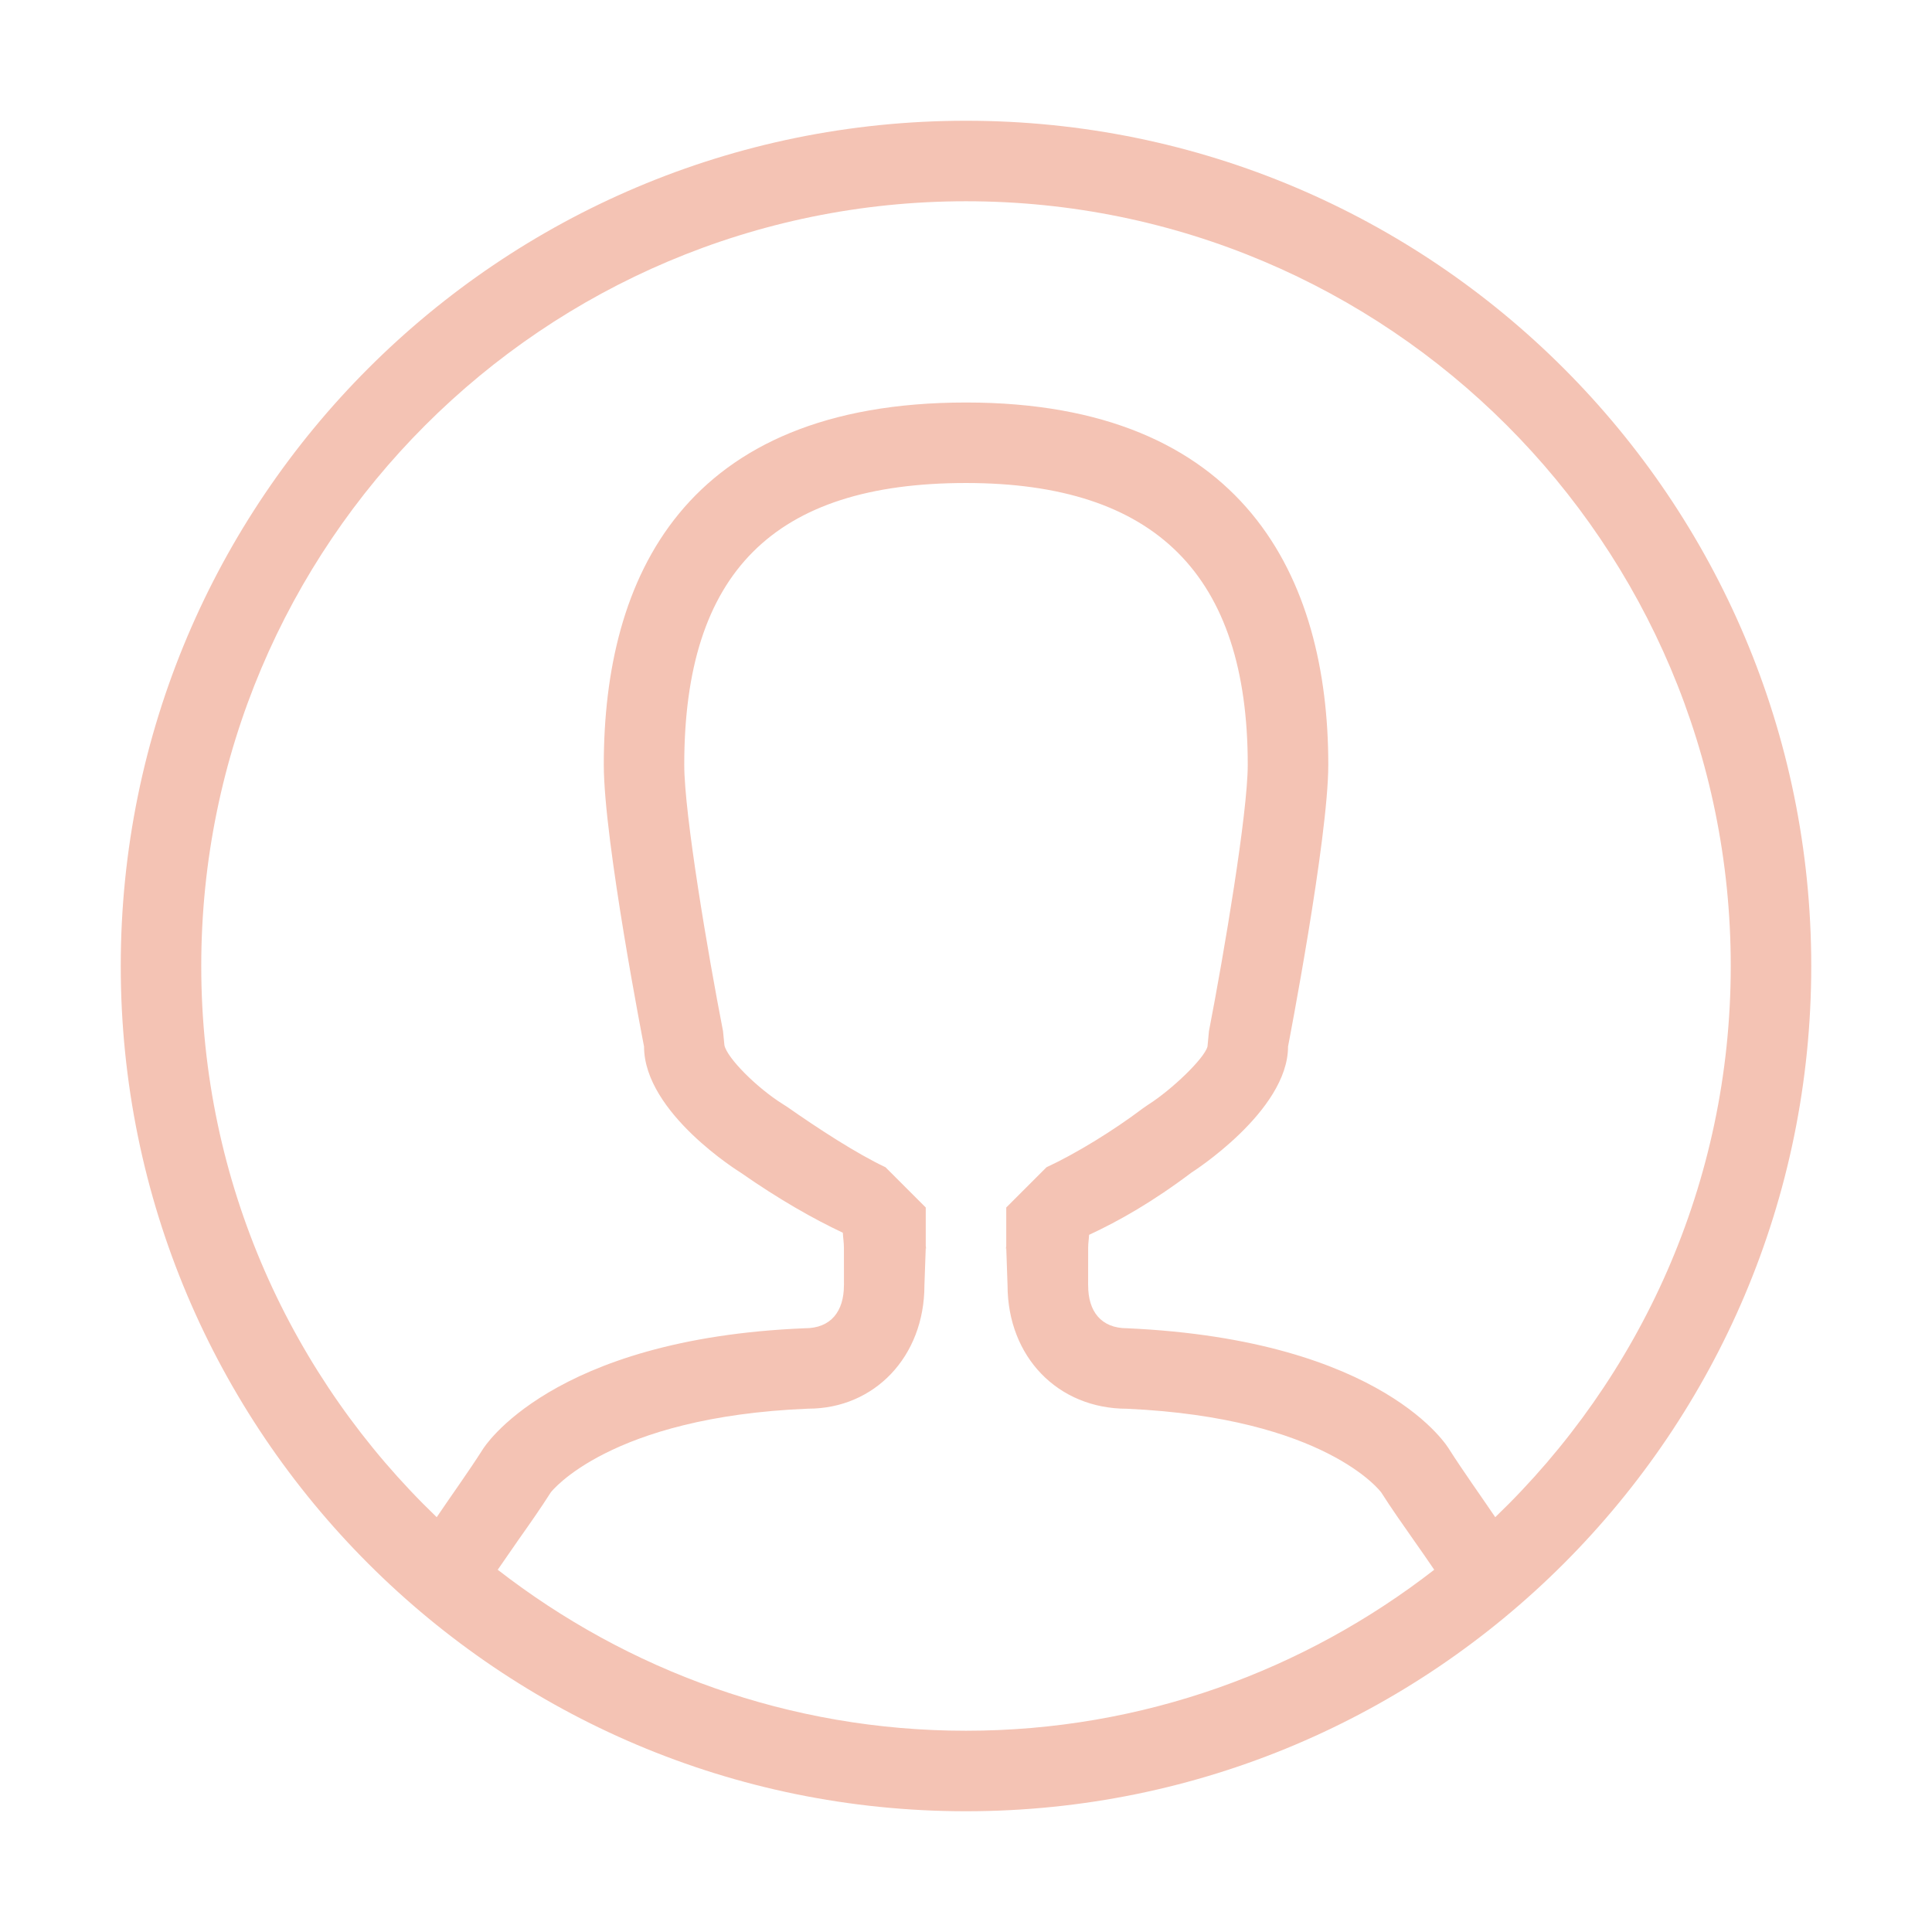 <svg width="48" height="48" xmlns="http://www.w3.org/2000/svg">

 <g>
  <title>background</title>
  <rect fill="none" id="canvas_background" height="402" width="582" y="-1" x="-1"/>
 </g>
 <g>
  <title>Layer 1</title>
  <path fill="#f4c3b4" id="svg_1" fill-rule="evenodd" d="m24,45c-11.598,0 -21,-9.402 -21,-21s9.402,-21 21,-21s21,9.402 21,21s-9.402,21 -21,21zm11.633,-6c-0.157,-0.231 -0.355,-0.518 -0.514,-0.742c-0.277,-0.394 -0.554,-0.788 -0.802,-1.178c-0.012,-0.018 -1.382,-1.856 -6.317,-2.08c-1.717,0 -2.965,-1.288 -2.968,-3.066l-0.032,-0.934c0,-0.135 -0.016,0.148 0,0l0,-1l1,-1c0.731,-0.339 1.66,-0.909 2.395,-1.464l0.135,-0.093c0.581,-0.369 1.393,-1.146 1.47,-1.443l0.036,-0.381c0.373,-1.923 0.964,-5.421 0.964,-6.619c0,-4.71 -2.29,-7 -7,-7c-4.775,0 -7,2.224 -7,7c0,1.23 0.591,4.711 0.963,6.616l0.035,0.352c0.063,0.313 0.799,1.054 1.449,1.462l0.098,0.062c0.788,0.551 1.73,1.165 2.455,1.508l1,1l0,1c0.014,0.138 0,-0.146 0,0l-0.033,0.934c0,1.775 -1.246,3.064 -2.883,3.064c-0.001,0 -0.002,0 -0.003,0c-4.956,0.201 -6.393,2.077 -6.395,2.077c-0.252,0.396 -0.528,0.789 -0.807,1.184c-0.157,0.224 -0.355,0.51 -0.513,0.741c3.217,2.498 7.245,4 11.633,4s8.417,-1.502 11.634,-4zm-11.633,-34c-10.493,0 -19,8.507 -19,19c0,5.386 2.25,10.237 5.85,13.694c0.382,-0.565 0.79,-1.129 1.15,-1.694c0,0 1.67,-2.743 8,-3c0.645,0 0.967,-0.422 0.967,-1.066l0.001,0c-0.001,-0.521 -0.001,-0.934 -0.001,-0.934c0,-0.13 -0.021,-0.247 -0.027,-0.373c-0.724,-0.342 -1.564,-0.814 -2.539,-1.494c0,0 -2.4,-1.476 -2.4,-3.133c0,0 -1,-5.116 -1,-7c0,-4.644 1.986,-9 9,-9c6.92,0 9,4.356 9,9c0,1.838 -1,7 -1,7c0,1.611 -2.4,3.133 -2.4,3.133c-0.955,0.721 -1.801,1.202 -2.543,1.546c-0.005,0.109 -0.023,0.209 -0.023,0.321c0,0 -0.001,0.413 -0.001,0.934l0.001,0c-0.002,0.644 0.32,1.066 0.965,1.066c6.424,0.288 8,3 8,3c0.36,0.565 0.767,1.129 1.149,1.694c3.6,-3.457 5.851,-8.308 5.851,-13.694c0,-10.493 -8.507,-19 -19,-19z" clip-rule="evenodd"/>
 </g>
</svg>